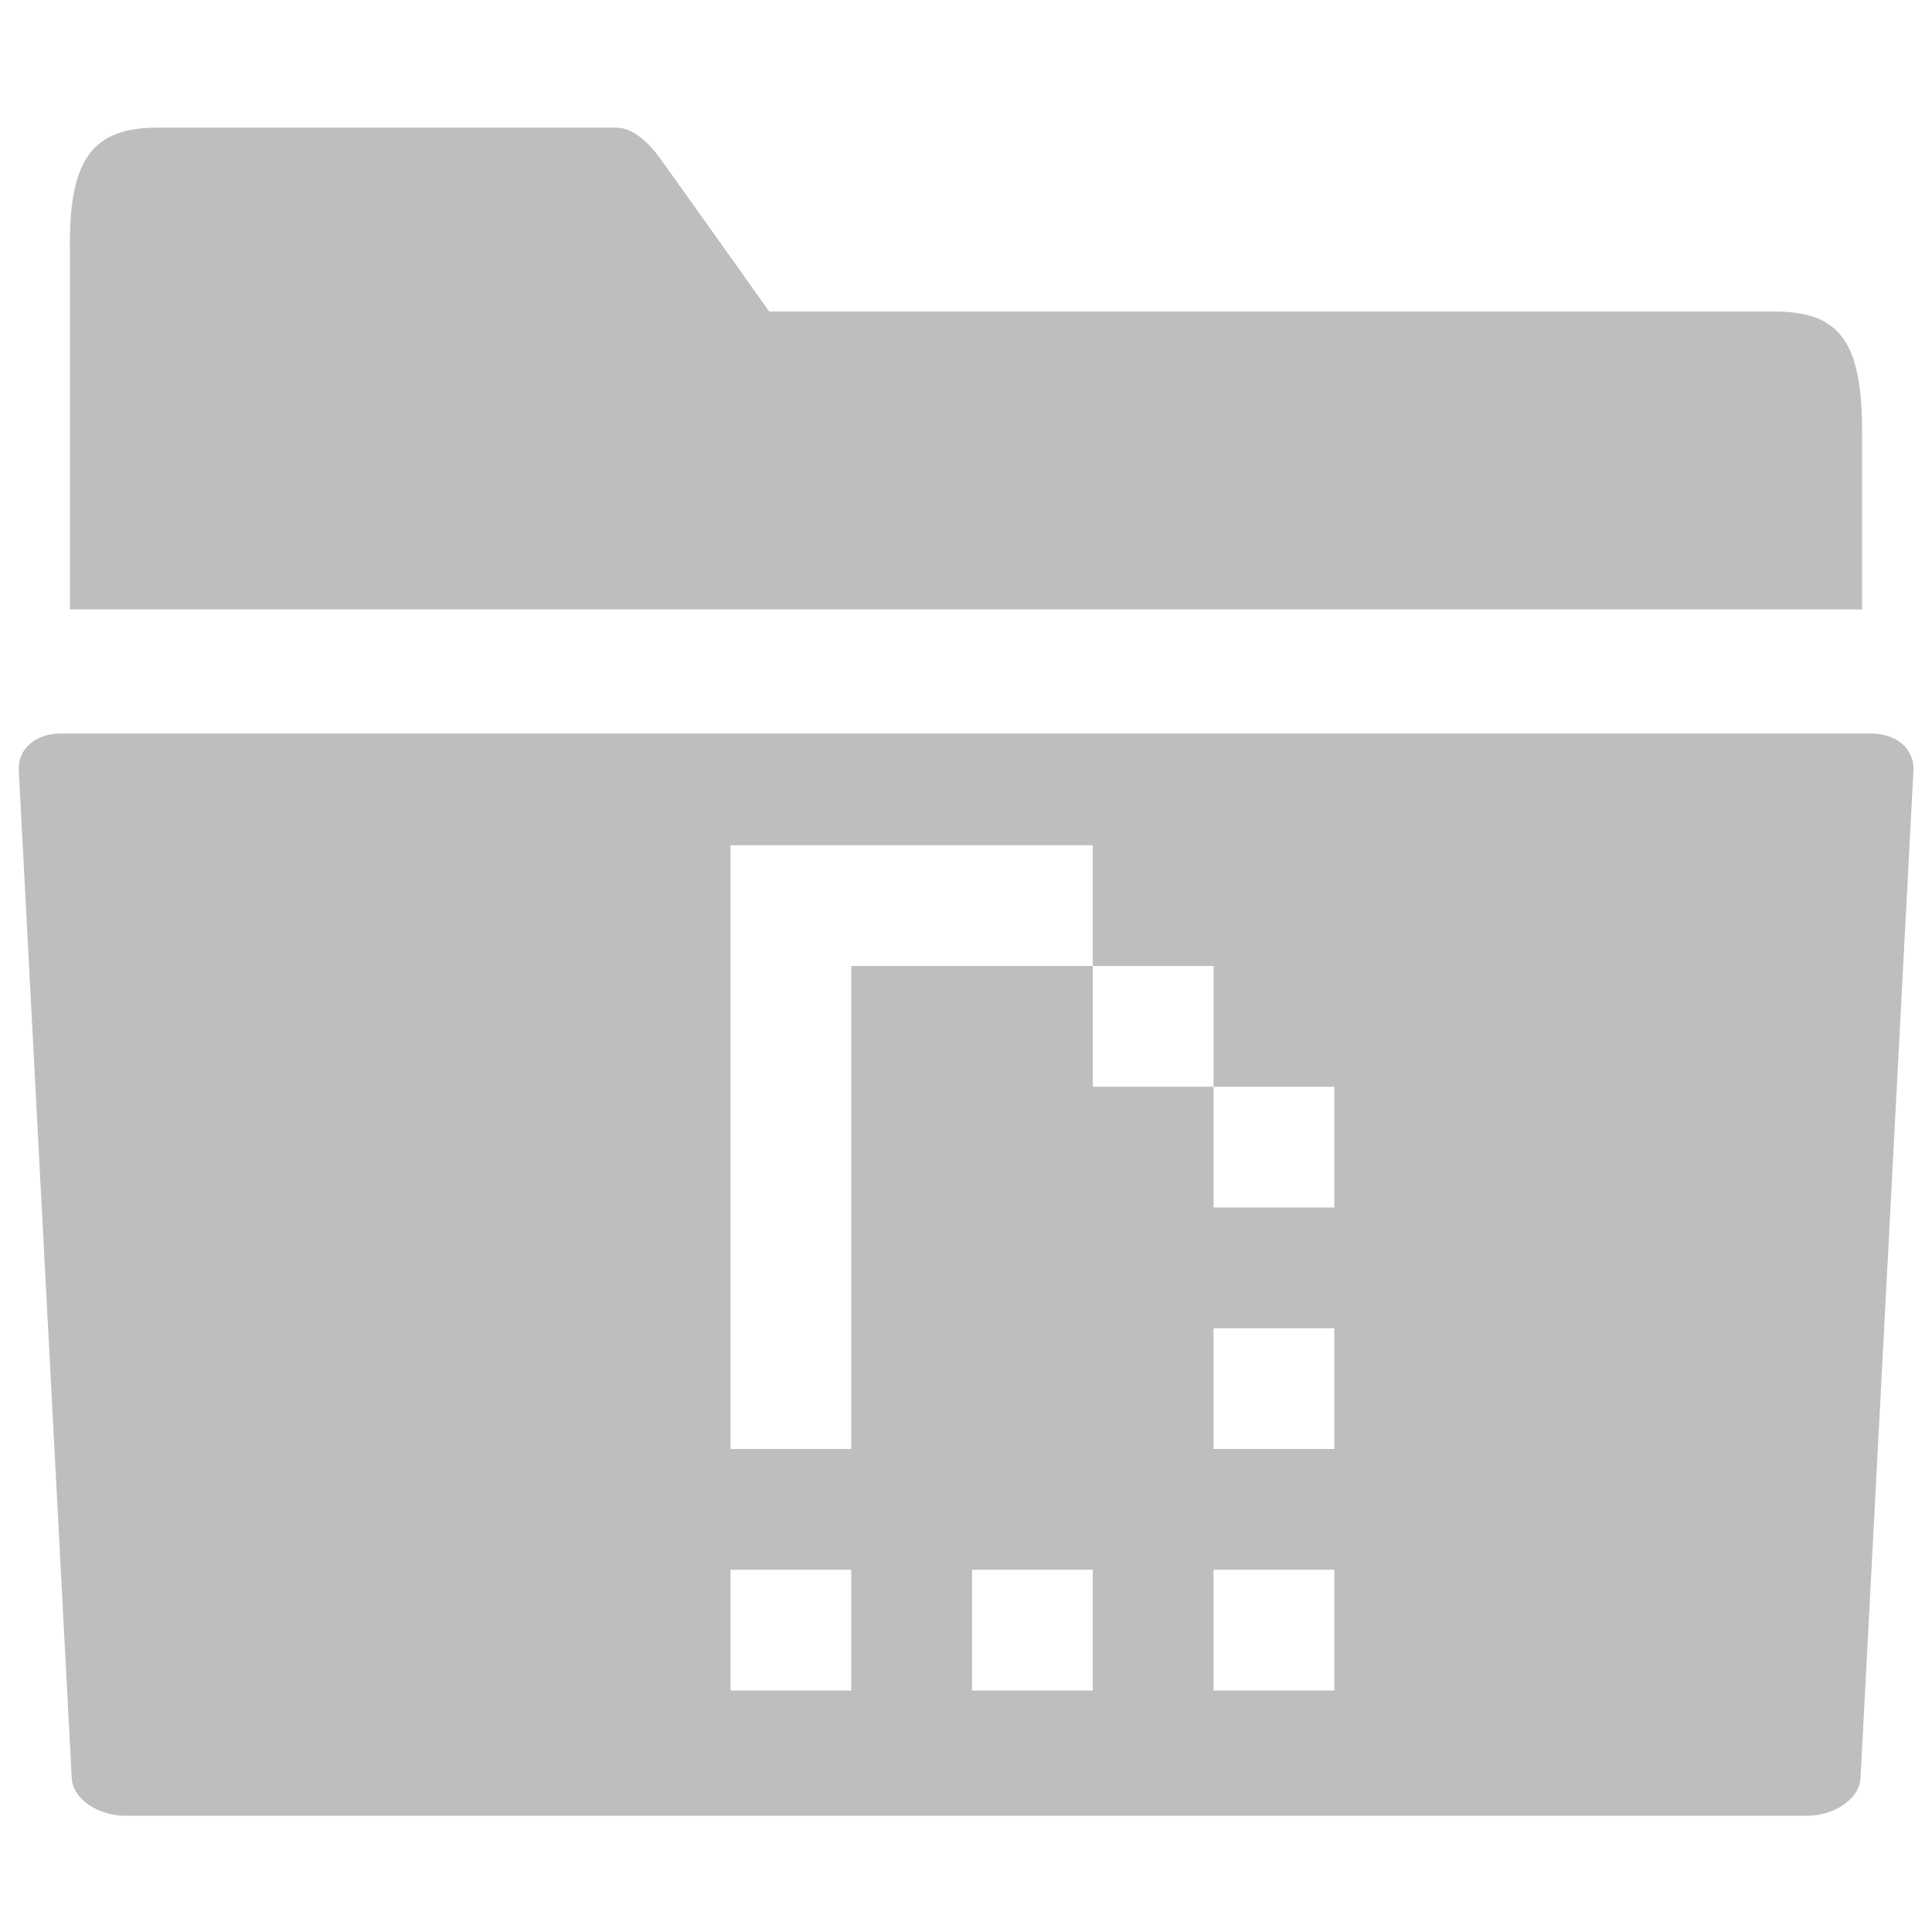 <?xml version="1.0" encoding="UTF-8" standalone="no"?>
<!-- Created with Inkscape (http://www.inkscape.org/) -->

<svg
   xmlns:dc="http://purl.org/dc/elements/1.1/"
   xmlns:cc="http://creativecommons.org/ns#"
   xmlns:rdf="http://www.w3.org/1999/02/22-rdf-syntax-ns#"
   xmlns:svg="http://www.w3.org/2000/svg"
   xmlns="http://www.w3.org/2000/svg"
   xmlns:sodipodi="http://sodipodi.sourceforge.net/DTD/sodipodi-0.dtd"
   xmlns:inkscape="http://www.inkscape.org/namespaces/inkscape"
   width="16"
   height="16"
   id="svg7217"
   sodipodi:version="0.32"
   inkscape:version="0.48.1 r9760"
   sodipodi:docname="folder-templates-symbolic.svg"
   inkscape:output_extension="org.inkscape.output.svg.inkscape"
   version="1.1"
   inkscape:export-filename="folder-symbolic.png"
   inkscape:export-xdpi="90"
   inkscape:export-ydpi="90">
  <defs
     id="defs7219" />
  <sodipodi:namedview
     id="base"
     pagecolor="#ffffff"
     bordercolor="#666666"
     borderopacity="1.0"
     inkscape:pageopacity="0"
     inkscape:pageshadow="2"
     inkscape:zoom="19.79899"
     inkscape:cx="-1.7643486"
     inkscape:cy="3.9712317"
     inkscape:current-layer="layer1"
     showgrid="true"
     inkscape:grid-bbox="true"
     inkscape:document-units="px"
     inkscape:window-width="1248"
     inkscape:window-height="688"
     inkscape:window-x="113"
     inkscape:window-y="184"
     inkscape:window-maximized="0"
     showborder="true"
     inkscape:snap-bbox="true"
     inkscape:snap-nodes="true">
    <inkscape:grid
       type="xygrid"
       id="grid2984"
       empspacing="2"
       visible="true"
       enabled="true"
       snapvisiblegridlinesonly="true" />
  </sodipodi:namedview>
  <g
     id="layer1"
     inkscape:label="Layer 1"
     inkscape:groupmode="layer"
     transform="translate(0,-32)">
    <path
       style="fill:#bebebe;fill-opacity:1;stroke:none"
       d="m 1.303,33.057 c -0.538,0 -0.735,0.262 -0.724,1.016 l 0,2.974 14.842,0 0,-1.451 c 0.003,-0.759 -0.178,-1.016 -0.724,-1.016 l -8.326,0 -0.905,-1.27 C 5.37,33.179 5.241,33.057 5.104,33.057 z"
       id="path15"
       inkscape:connector-curvature="0"
       sodipodi:nodetypes="sccccsccss" />
    <path
       style="fill:#bebebe;fill-opacity:1;stroke:none;display:inline;enable-background:new"
       d="m 0.5,6.075 c -0.203,0 -0.358,0.127 -0.344,0.312 l 0.438,8.338 c 0.011,0.186 0.235,0.312 0.438,0.312 l 13.938,0 c 0.203,0 0.427,-0.127 0.438,-0.312 l 0.438,-8.338 C 15.859,6.202 15.703,6.075 15.5,6.075 z M 6.05,7 l 1,0 1,0 1,0 0,1 1,0 0,1 1,0 0,1 -1,0 0,-1 -1,0 0,-1 -1,0 -1,0 0,1 0,1 0,1 0,1 -1,0 0,-1 0,-1 0,-1 0,-1 z m 4,4 1,0 0,1 -1,0 z m -4,2 1,0 0,1 -1,0 z m 2,0 1,0 0,1 -1,0 z m 2,0 1,0 0,1 -1,0 z"
       id="path39063"
       transform="translate(0,32)"
       inkscape:connector-curvature="0"
       sodipodi:nodetypes="sccssccssccccccccccccccccccccccccccccccccccccccccccccc" />
  </g>
</svg>
